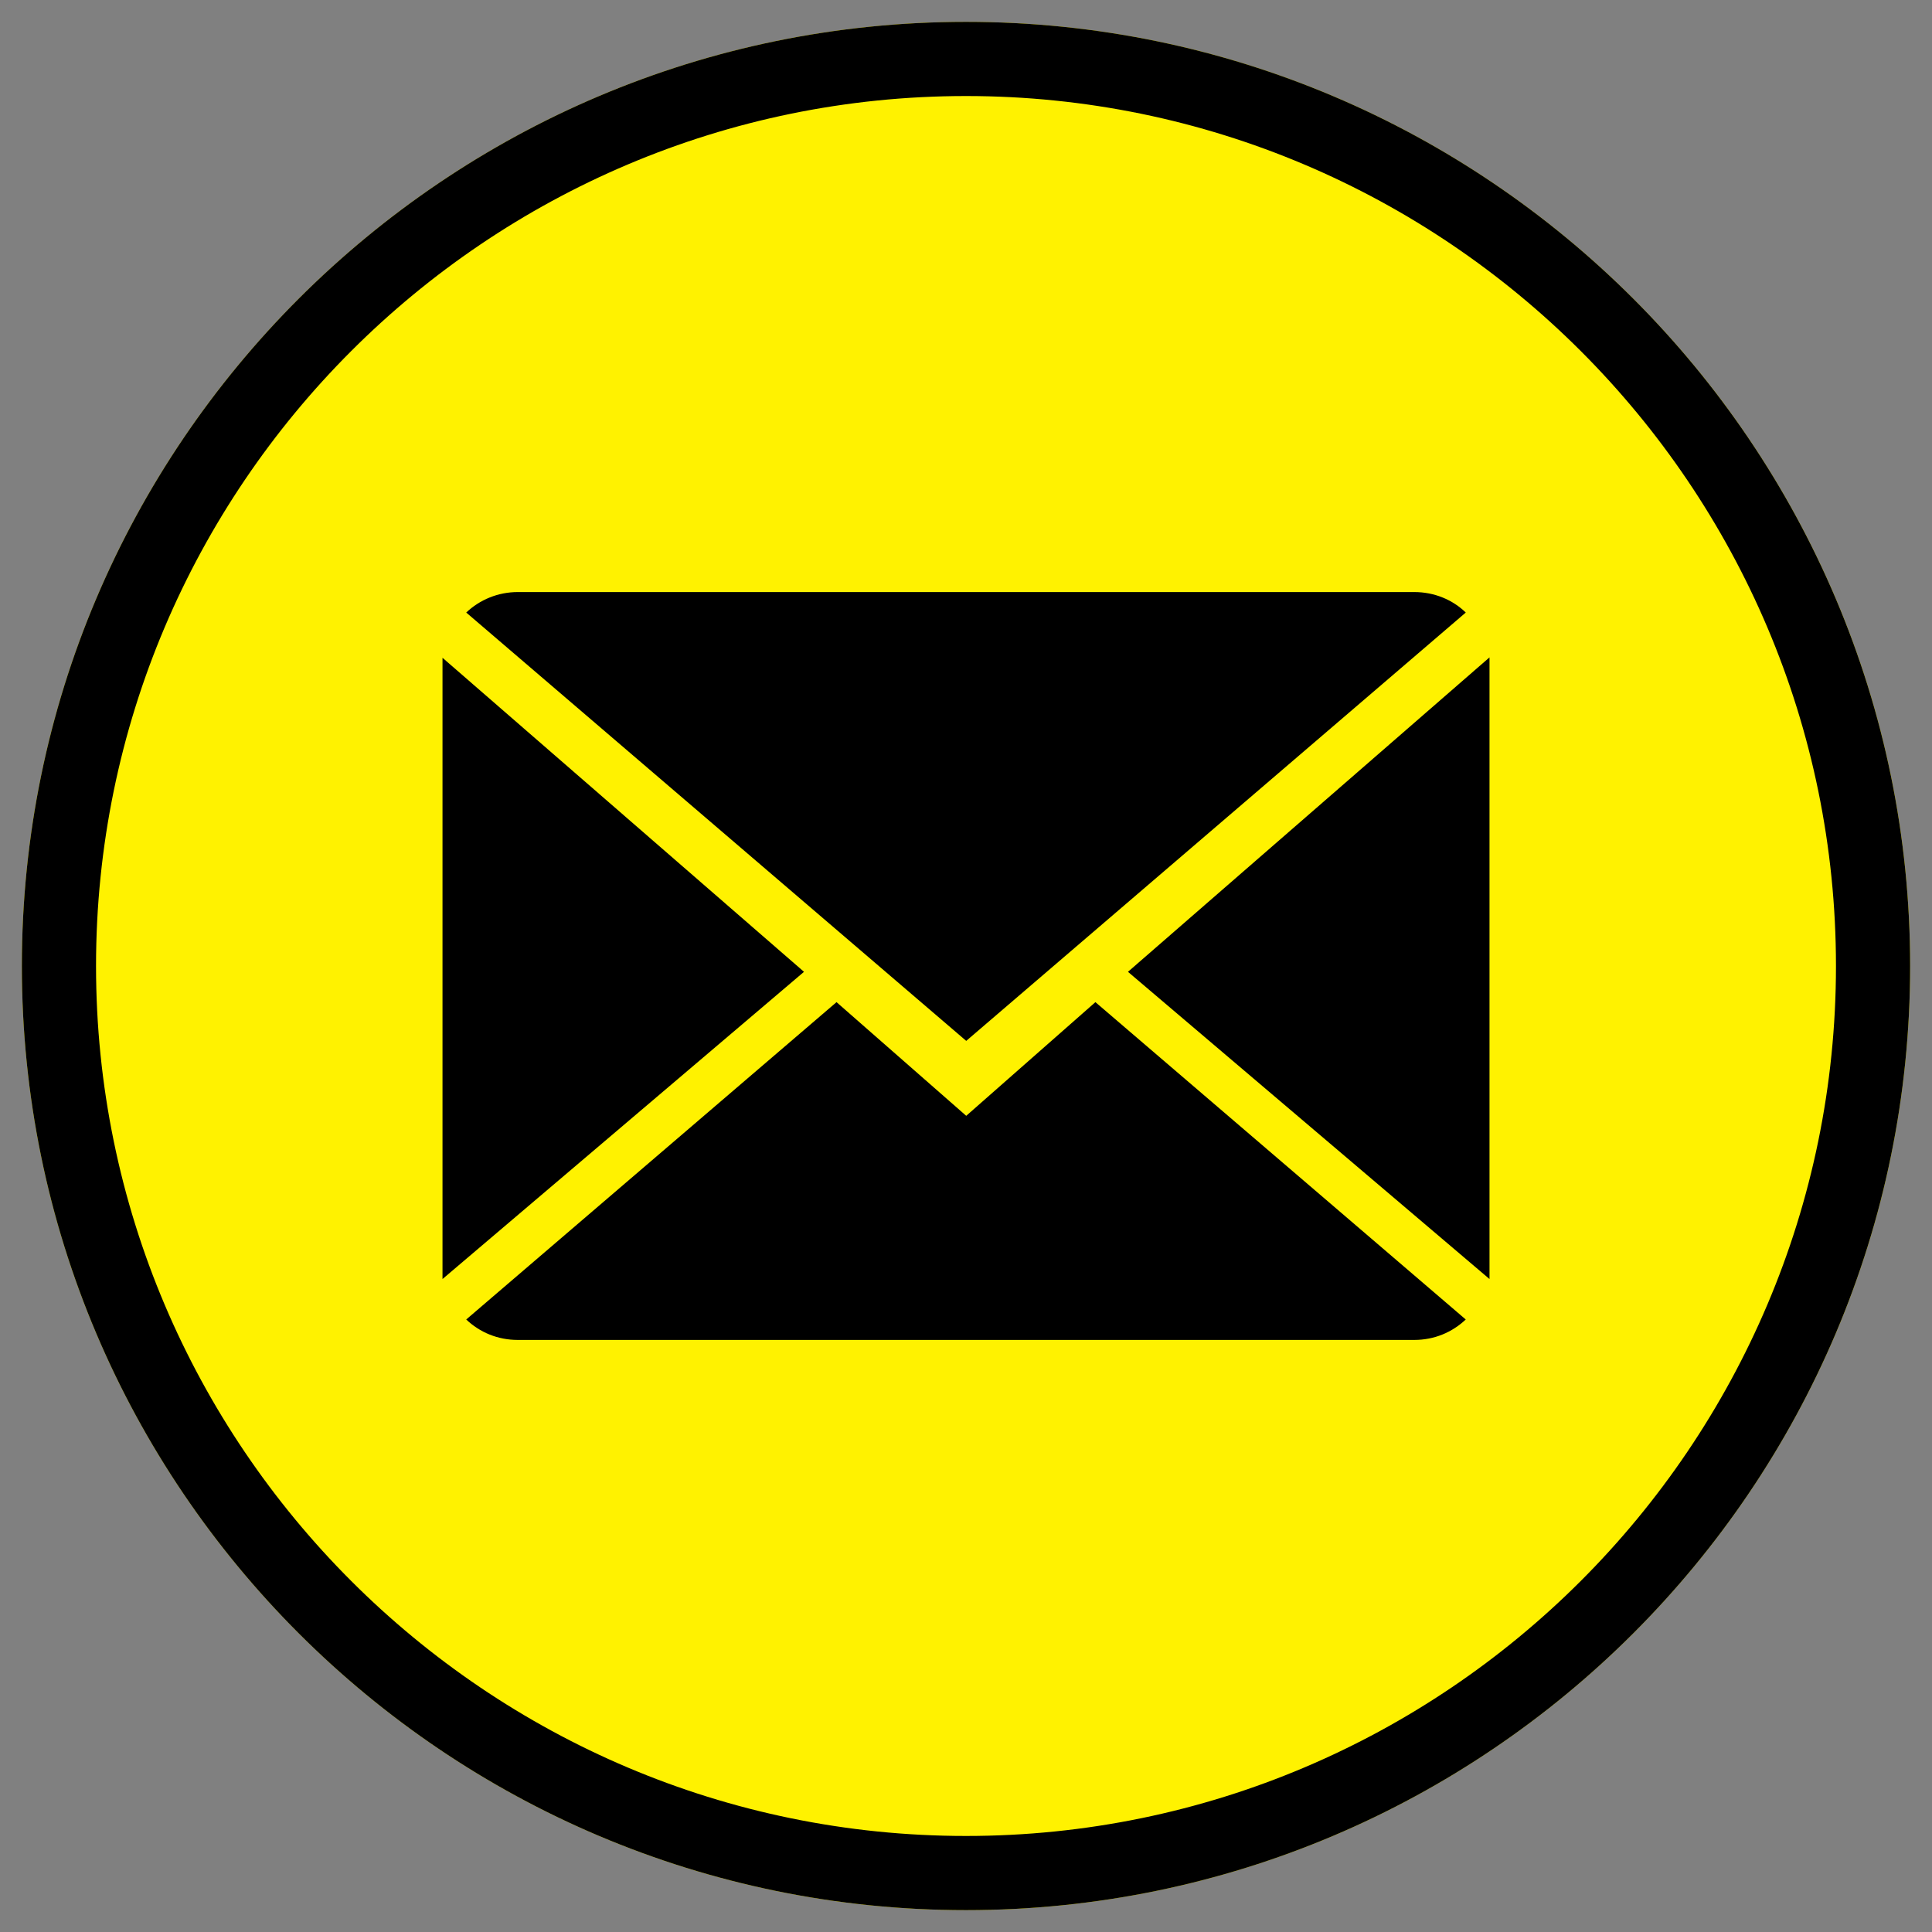 <?xml version="1.0" encoding="utf-8"?>
<!-- Generator: Adobe Illustrator 15.1.0, SVG Export Plug-In . SVG Version: 6.00 Build 0)  -->
<!DOCTYPE svg PUBLIC "-//W3C//DTD SVG 1.0//EN" "http://www.w3.org/TR/2001/REC-SVG-20010904/DTD/svg10.dtd">
<svg version="1.0" xmlns="http://www.w3.org/2000/svg" xmlns:xlink="http://www.w3.org/1999/xlink" x="0px" y="0px"
	 width="172.914px" height="172.914px" viewBox="0 0 172.914 172.914" enable-background="new 0 0 172.914 172.914"
	 xml:space="preserve">
<rect x="0" y="0" width="172.914" height="172.914" fill="#808080" stroke="none"/>
<g id="Background_on_white">
</g>
<g id="L">
	<path fill="#FFF200" d="M86.457,170.959c-46.594,0-84.501-37.908-84.501-84.501c0-46.595,37.907-84.502,84.501-84.502
		s84.502,37.907,84.502,84.502C170.959,133.051,133.051,170.959,86.457,170.959z"/>
	<path d="M86.457,170.958c-46.595,0-84.501-37.905-84.501-84.499c0-46.596,37.906-84.503,84.501-84.503s84.501,37.907,84.501,84.503
		C170.958,133.053,133.052,170.958,86.457,170.958z M86.457,8.595c-42.934,0-77.862,34.93-77.862,77.864
		c0,42.933,34.929,77.86,77.862,77.86s77.862-34.928,77.862-77.86C164.319,43.524,129.391,8.595,86.457,8.595z"/>
</g>
<g id="social_x5F_mail">
	<g>
		<g>
			<g>
				<g>
					<path d="M86.477,99.866L74.869,89.692l-33.142,28.402c1.205,1.146,2.811,1.83,4.612,1.83h80.237
						c1.797,0,3.397-0.684,4.608-1.83L98.039,89.692L86.477,99.866z"/>
				</g>
			</g>
			<g>
				<g>
					<path d="M131.186,54.823c-1.175-1.146-2.812-1.834-4.608-1.834H46.342c-1.768,0-3.409,0.688-4.614,1.834l44.749,38.336
						L131.186,54.823z"/>
				</g>
			</g>
		</g>
		<polygon points="39.604,58.872 39.604,114.474 71.958,86.978 		"/>
		<polygon points="100.953,86.978 133.311,114.474 133.311,58.835 		"/>
	</g>
</g>
</svg>
